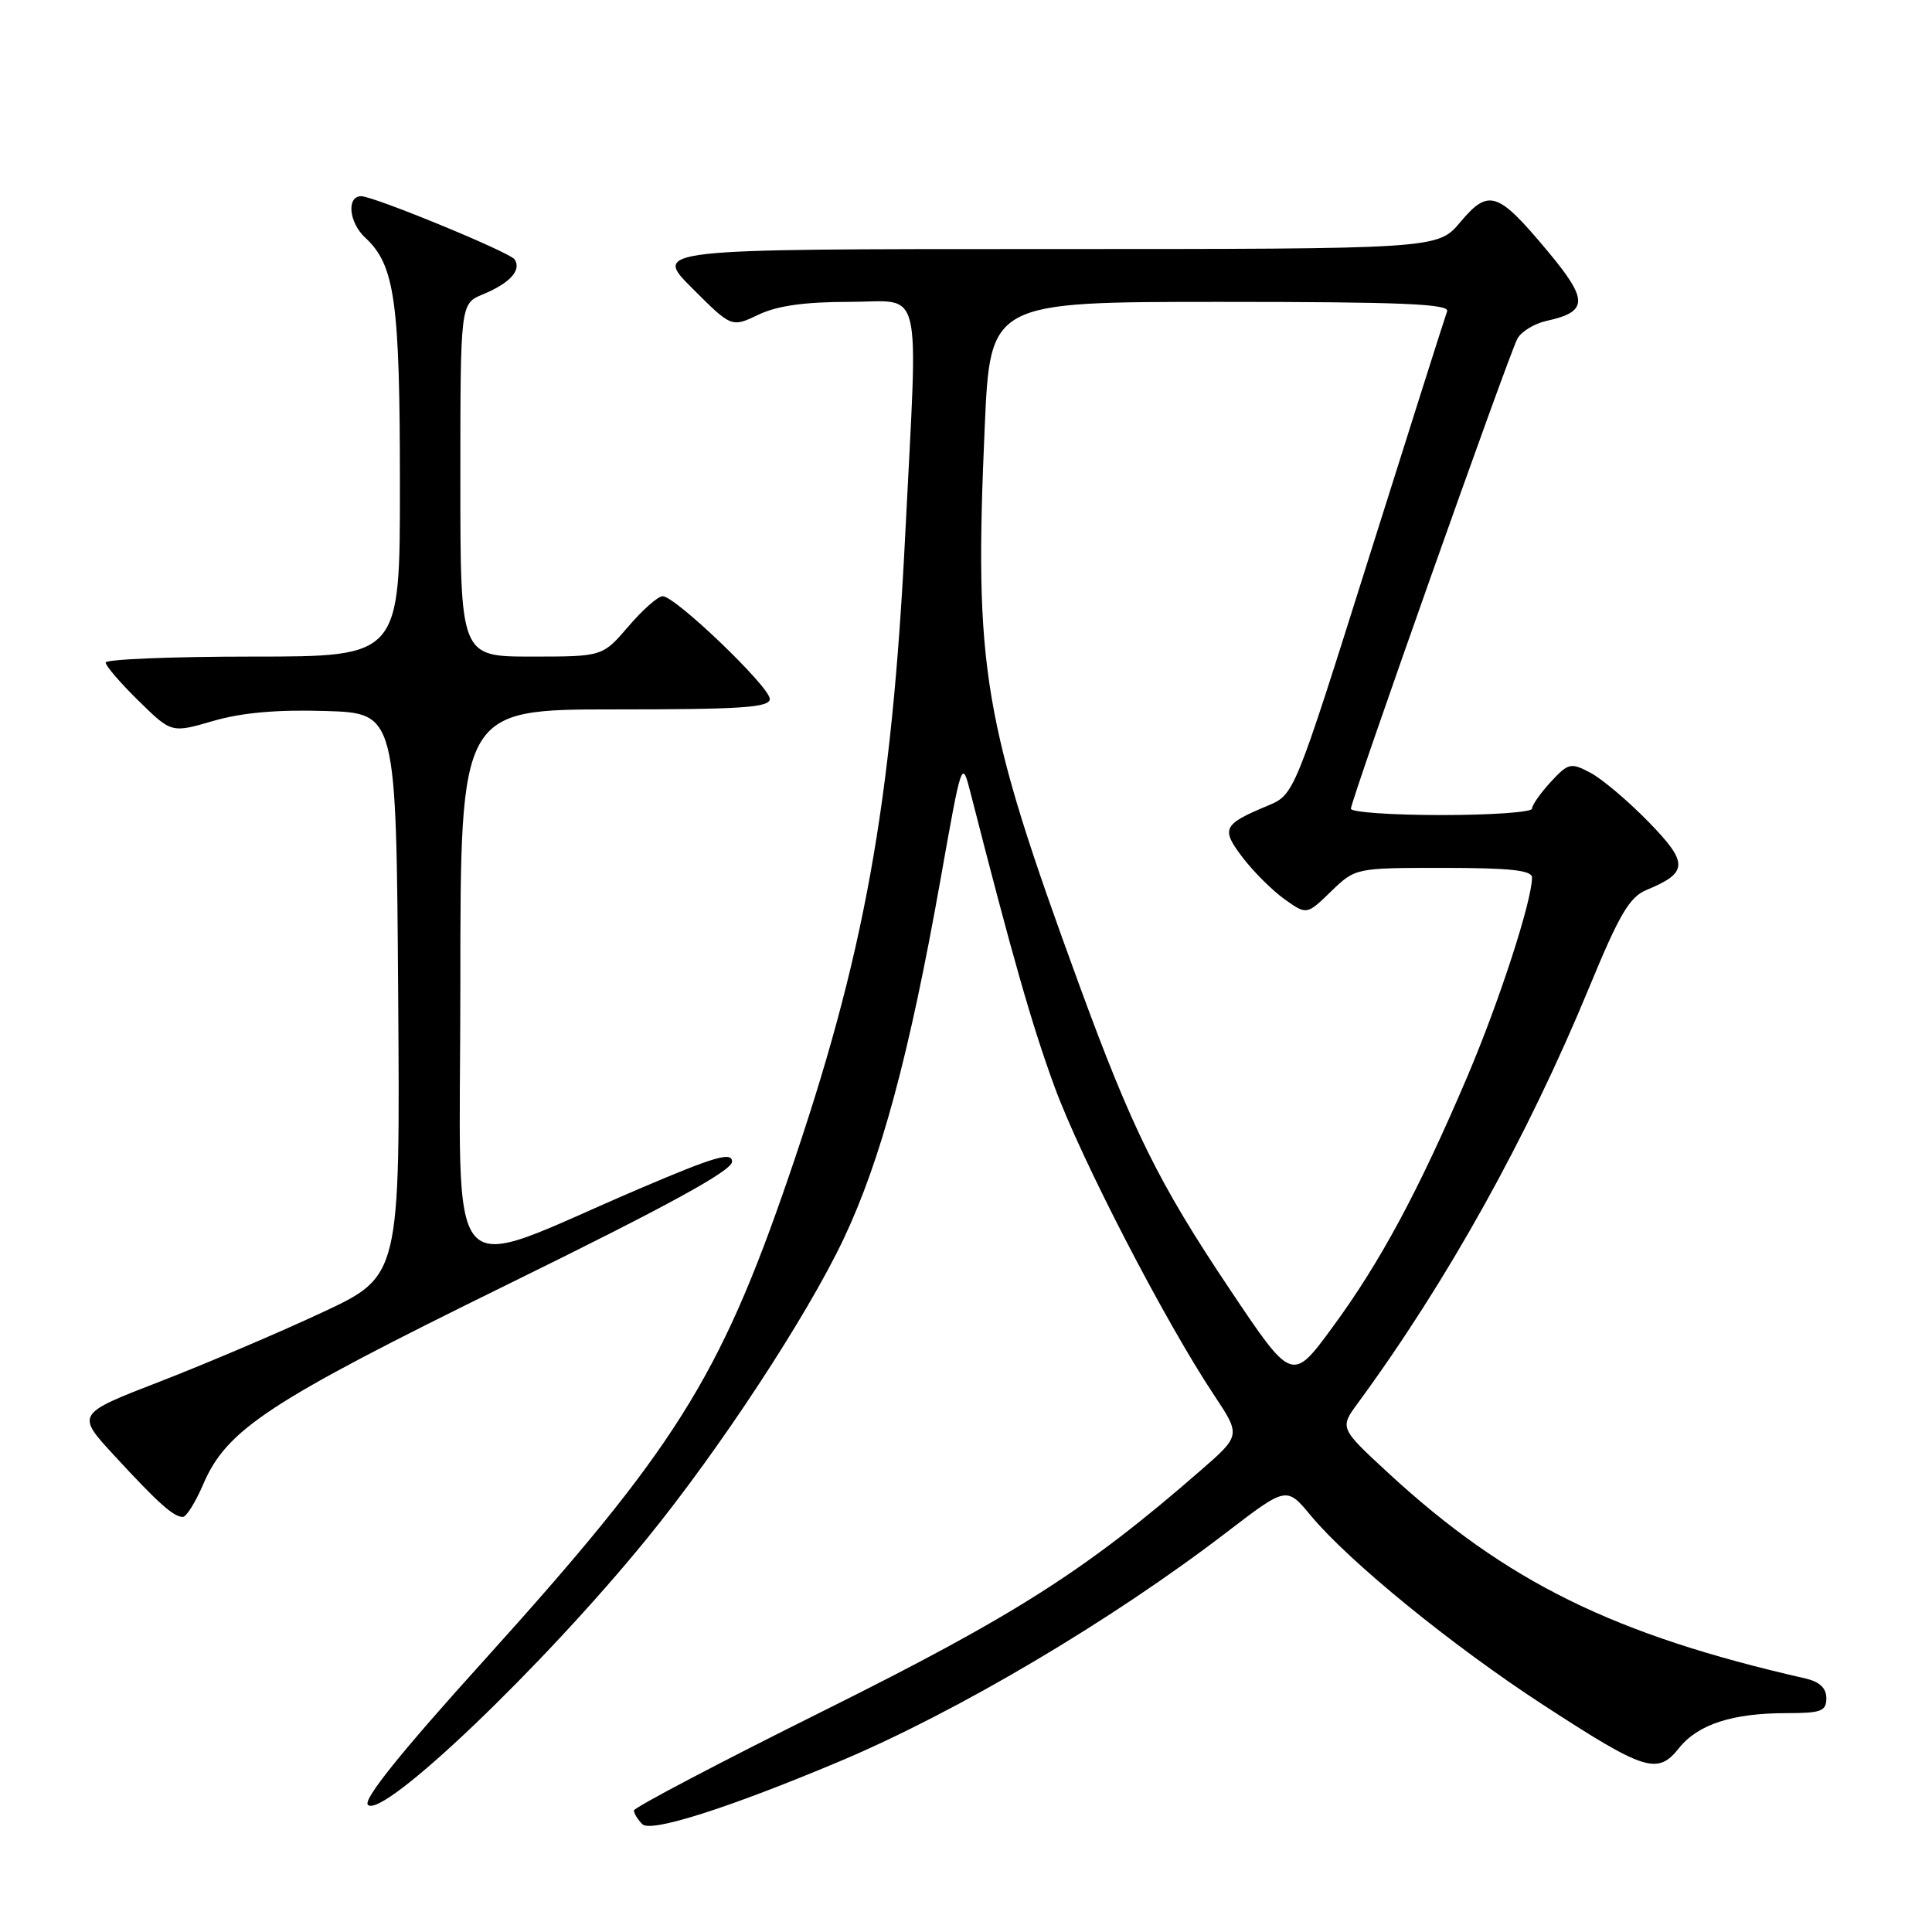 <?xml version="1.0" encoding="UTF-8" standalone="no"?>
<!DOCTYPE svg PUBLIC "-//W3C//DTD SVG 1.1//EN" "http://www.w3.org/Graphics/SVG/1.1/DTD/svg11.dtd" >
<svg xmlns="http://www.w3.org/2000/svg" xmlns:xlink="http://www.w3.org/1999/xlink" version="1.1" viewBox="0 0 256 256">
 <g >
 <path fill="currentColor"
d=" M 111.16 233.43 C 126.81 226.85 147.25 214.76 162.58 203.00 C 170.48 196.95 170.48 196.95 173.71 200.85 C 178.79 206.95 192.46 218.09 204.50 225.92 C 217.98 234.69 219.62 235.21 222.47 231.64 C 224.99 228.48 229.54 227.00 236.74 227.00 C 241.32 227.00 242.00 226.74 242.00 225.02 C 242.00 223.68 241.11 222.84 239.25 222.41 C 213.86 216.63 199.62 209.62 183.99 195.21 C 177.50 189.22 177.50 189.22 179.93 185.91 C 191.79 169.74 202.37 150.72 210.60 130.78 C 214.58 121.13 215.92 118.86 218.18 117.92 C 223.73 115.63 223.76 114.35 218.41 108.87 C 215.71 106.11 212.26 103.19 210.73 102.39 C 208.13 101.02 207.82 101.09 205.48 103.61 C 204.12 105.09 203.00 106.68 203.00 107.15 C 203.00 107.62 197.60 108.00 191.00 108.00 C 184.40 108.00 179.00 107.62 179.00 107.16 C 179.00 106.04 199.89 47.08 201.06 44.88 C 201.57 43.94 203.31 42.87 204.92 42.52 C 210.48 41.30 210.49 39.76 205.03 33.23 C 198.45 25.35 197.26 24.96 193.50 29.43 C 190.50 33.00 190.50 33.00 138.51 33.00 C 86.52 33.00 86.52 33.00 91.73 38.20 C 96.93 43.40 96.93 43.40 100.50 41.70 C 102.99 40.51 106.63 40.00 112.53 40.00 C 122.43 40.00 121.65 36.78 119.96 70.62 C 118.16 106.70 114.52 126.79 104.48 156.00 C 95.34 182.62 89.38 192.06 64.07 220.08 C 53.09 232.22 48.07 238.47 48.75 239.15 C 50.69 241.09 71.92 220.83 85.77 203.81 C 95.37 192.01 106.87 174.50 111.75 164.23 C 116.72 153.75 120.48 139.83 124.62 116.55 C 127.45 100.62 127.46 100.60 128.60 105.05 C 134.16 126.81 136.74 135.84 139.73 144.00 C 143.26 153.62 154.31 174.98 160.85 184.83 C 164.42 190.20 164.42 190.20 159.08 194.85 C 143.92 208.06 134.52 214.05 109.25 226.63 C 95.36 233.54 84.00 239.51 84.00 239.90 C 84.00 240.28 84.50 241.10 85.12 241.72 C 86.25 242.85 96.56 239.57 111.16 233.43 Z  M 26.93 196.67 C 30.05 189.39 35.60 185.74 67.25 170.20 C 88.46 159.79 97.00 155.12 97.00 153.93 C 97.00 152.58 94.74 153.23 84.75 157.50 C 58.24 168.81 61.00 171.95 61.00 130.49 C 61.00 94.00 61.00 94.00 81.50 94.00 C 98.30 94.00 102.00 93.75 102.00 92.61 C 102.00 91.01 89.48 79.00 87.81 79.00 C 87.19 79.00 85.15 80.80 83.27 83.00 C 79.84 87.00 79.84 87.00 70.42 87.00 C 61.00 87.00 61.00 87.00 61.00 63.62 C 61.00 40.24 61.00 40.24 63.97 39.01 C 67.56 37.53 69.13 35.80 68.19 34.37 C 67.58 33.43 49.50 25.99 47.86 26.00 C 45.89 26.01 46.23 29.49 48.40 31.50 C 52.32 35.13 52.99 39.90 52.99 64.25 C 53.00 87.00 53.00 87.00 33.50 87.00 C 22.77 87.00 14.00 87.36 14.00 87.79 C 14.00 88.23 15.96 90.51 18.36 92.86 C 22.72 97.14 22.72 97.14 28.25 95.53 C 32.03 94.43 36.74 94.01 43.14 94.21 C 52.50 94.50 52.50 94.50 52.76 131.79 C 53.02 169.09 53.02 169.09 42.68 173.91 C 37.00 176.57 27.33 180.68 21.20 183.06 C 10.06 187.37 10.06 187.37 15.20 192.93 C 20.98 199.20 23.00 201.00 24.23 201.00 C 24.69 201.00 25.91 199.05 26.93 196.67 Z  M 162.95 170.83 C 153.54 156.80 150.00 149.63 142.96 130.38 C 130.19 95.48 129.06 88.79 130.48 56.61 C 131.21 40.00 131.21 40.00 161.71 40.00 C 185.70 40.00 192.11 40.27 191.75 41.25 C 191.49 41.94 186.83 56.63 181.39 73.89 C 171.50 105.28 171.50 105.28 168.00 106.75 C 162.02 109.24 161.75 109.81 164.67 113.64 C 166.11 115.53 168.61 118.01 170.22 119.16 C 173.15 121.24 173.15 121.24 176.37 118.12 C 179.60 115.00 179.60 115.00 191.30 115.00 C 200.09 115.00 203.00 115.32 203.00 116.27 C 203.00 119.36 198.67 132.69 194.43 142.65 C 188.02 157.71 182.89 167.26 176.59 175.83 C 171.21 183.17 171.21 183.17 162.95 170.83 Z "/>
</g>
</svg>